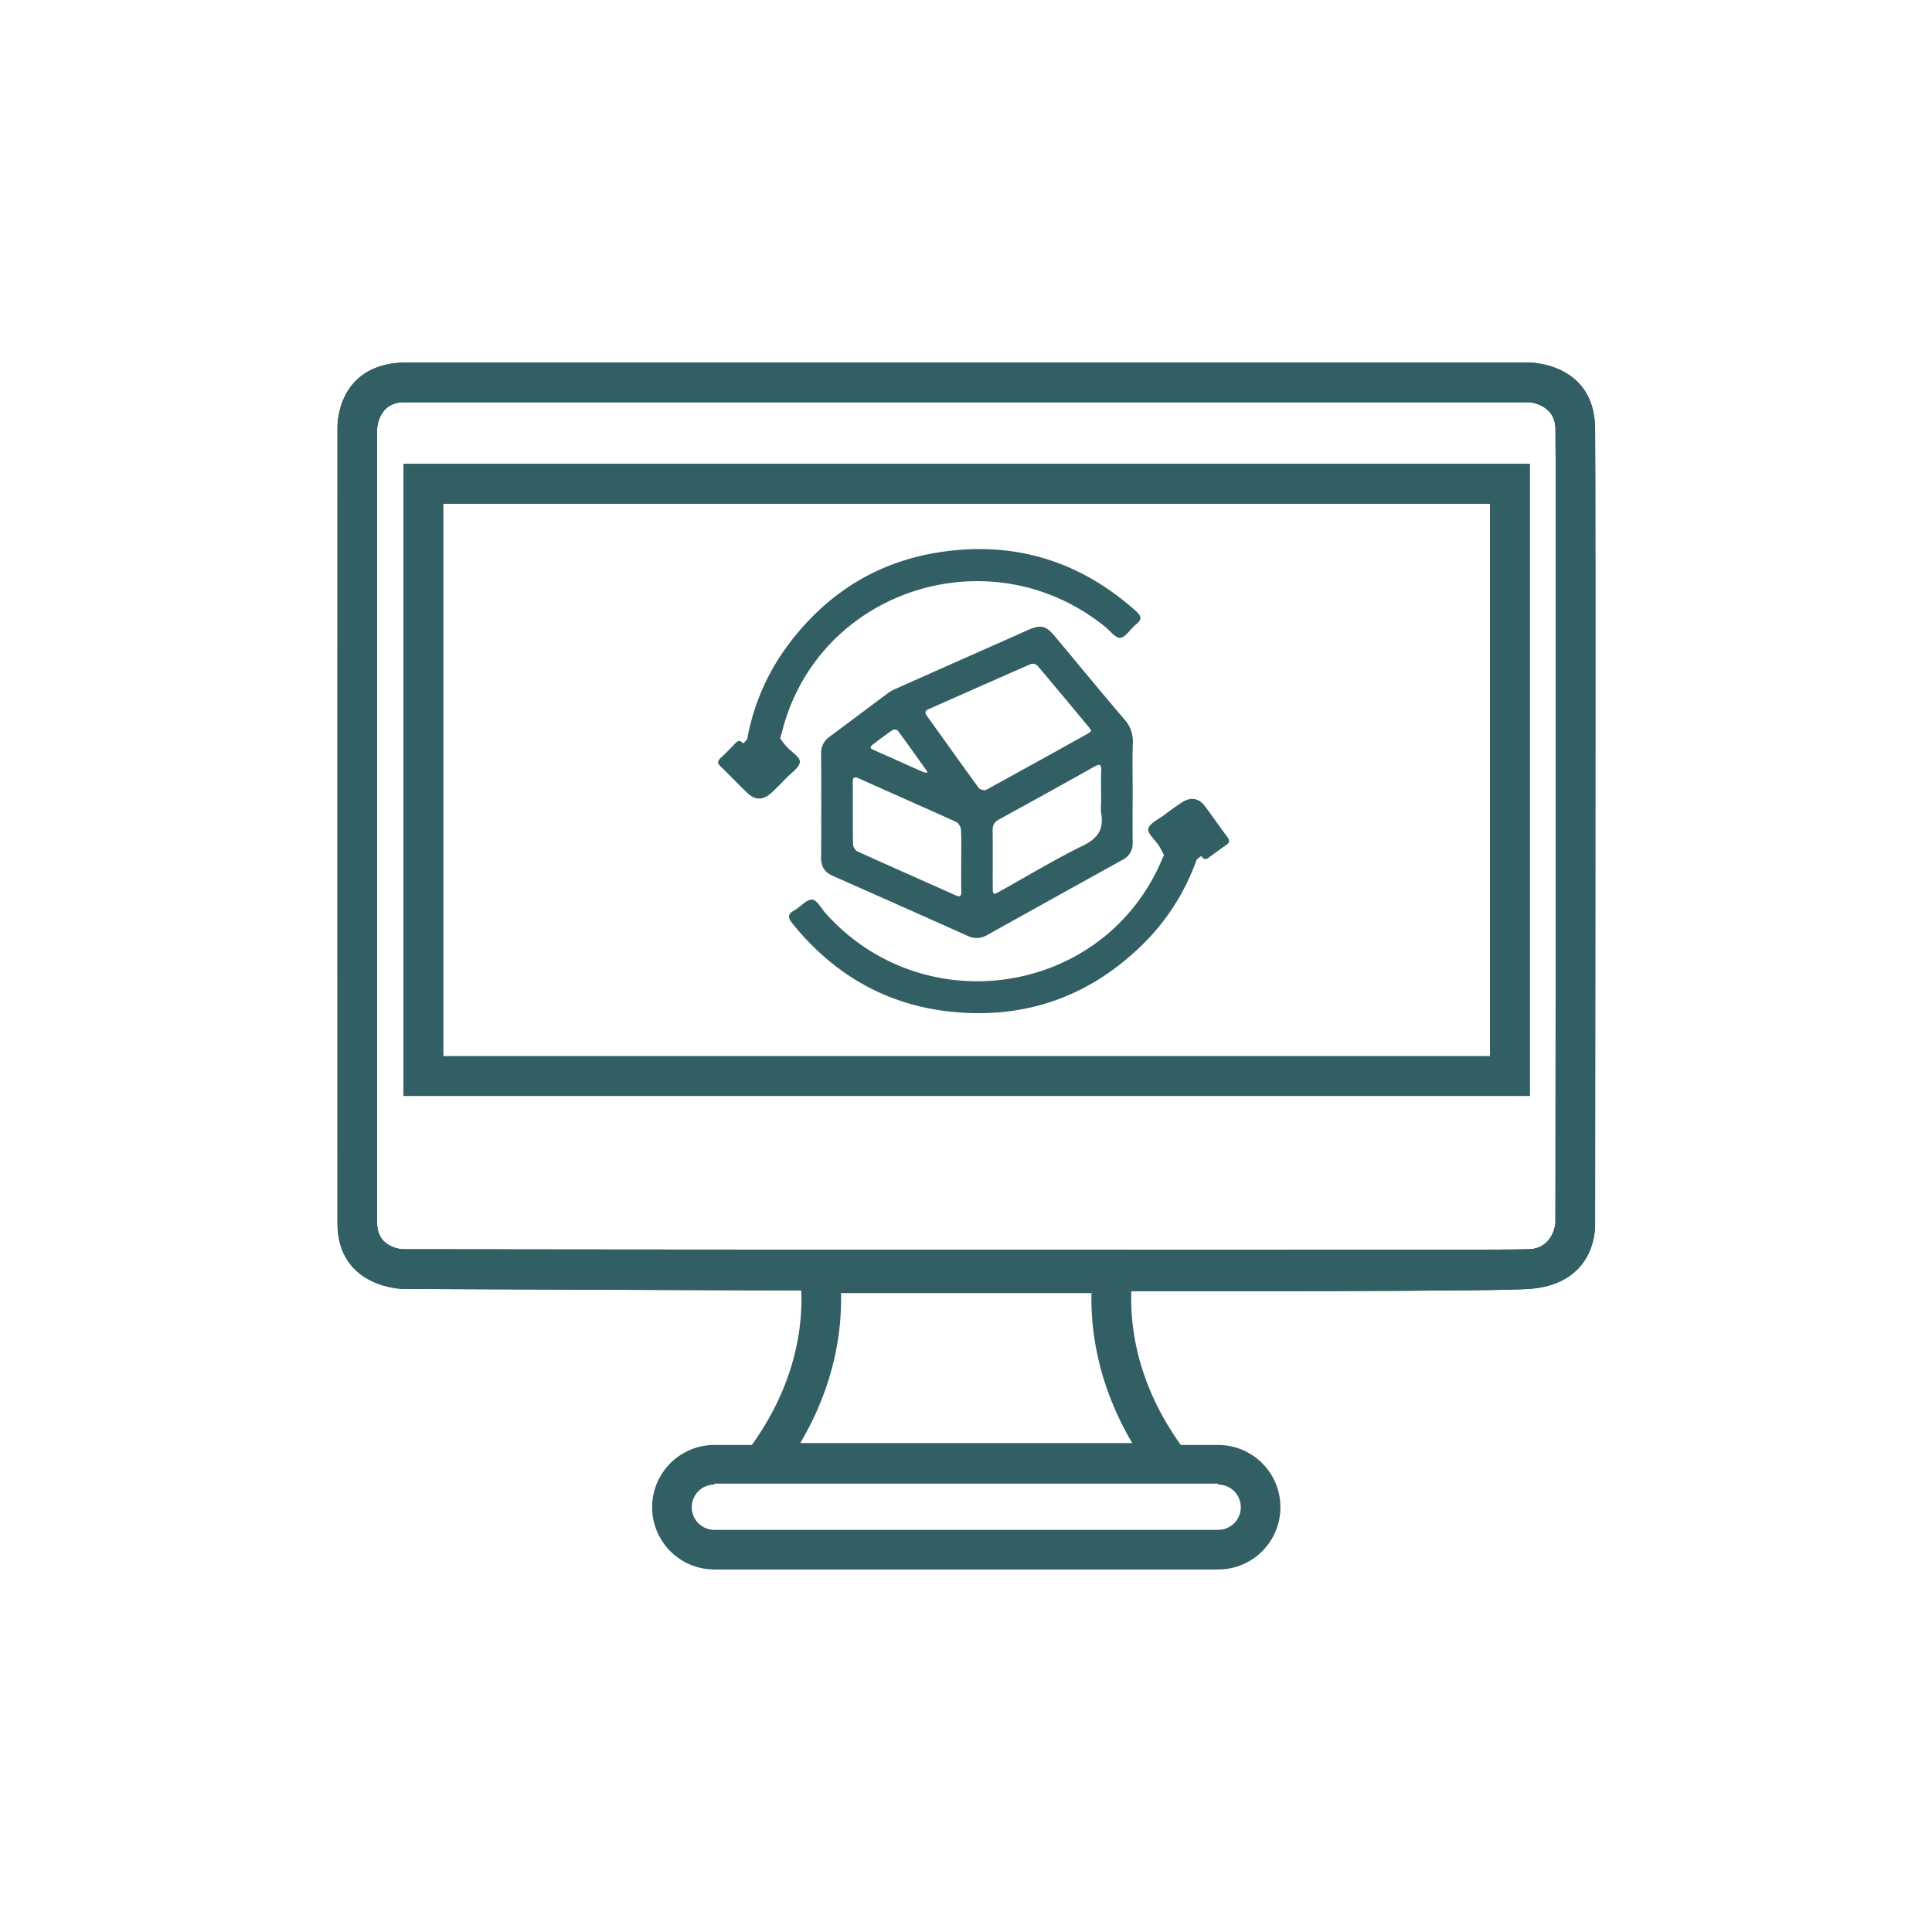 <svg id="Layer_1" data-name="Layer 1" xmlns="http://www.w3.org/2000/svg" viewBox="0 0 1024 1024"><defs><style>.cls-1,.cls-3{fill:#325f64;}.cls-1,.cls-2{stroke:#325f64;stroke-miterlimit:10;}.cls-2{fill:none;}</style></defs><path class="cls-1" d="M844.94,227c-.38-34.27-34.09-34.33-34.33-34.33H213.69C178.06,193.93,179.37,227,179.37,227s-.05,387.38,0,421.35,34.32,34.32,34.32,34.32,560.63,2.71,596.92,0,34.33-34.32,34.33-34.32S845.32,261.36,844.94,227Zm-20,421.35s-1,13.6-14.33,14.32-596.92,0-596.92,0-14.27-.36-14.32-14.32,0-421.35,0-421.35.69-14,14.32-14.33H810.61s13.95.94,14.33,14.33S824.94,648.33,824.94,648.33Z"/><path class="cls-2" d="M213.69,212.64H810.61s13.95,1,14.33,14.33,0,421.35,0,421.35-1,13.61-14.33,14.32-596.92,0-596.92,0-14.27-.35-14.32-14.32,0-421.35,0-421.35S200.06,212.93,213.69,212.64Z"/><path class="cls-2" d="M213.69,192.64H810.61s33.95,0,34.33,34.33,0,421.35,0,421.35,2,31.61-34.33,34.32-596.92,0-596.92,0-34.27-.35-34.32-34.32,0-421.35,0-421.35S178.06,193.93,213.69,192.64Z"/><rect class="cls-2" x="234.32" y="266.36" width="556" height="294"/><path class="cls-2" d="M824.94,227c-.38-13.39-14.33-14.33-14.33-14.33H213.69c-13.63.28-14.32,14.33-14.32,14.33s-.05,407.38,0,421.35,14.32,14.32,14.32,14.32,583.63.71,596.92,0,14.33-14.32,14.33-14.32S825.32,240.36,824.94,227ZM810.32,580.36h-596v-334h596Z"/><path class="cls-1" d="M214.32,246.36v334h596v-334Zm576,314h-556v-294h556Z"/><rect class="cls-2" x="234.32" y="266.36" width="556" height="294"/><rect class="cls-2" x="234.32" y="266.36" width="556" height="294"/><path class="cls-1" d="M619.65,785.36h-215a10,10,0,0,1-8.19-15.74l3.53-5c19.2-27.42,27.74-57.93,24.71-88.23a10,10,0,0,1,9.95-11h155a10,10,0,0,1,10,11c-3,30.3,5.52,60.81,24.72,88.23l3.53,5a10,10,0,0,1-8.2,15.74Zm-174.38-100c.59,27.49-6.9,54.77-22,80H601c-15.06-25.23-22.55-52.51-22-80"/><path class="cls-1" d="M645.65,831.36h-267a32.5,32.5,0,0,1,0-65h267a32.5,32.5,0,0,1,0,65Zm-267-45a12.5,12.5,0,0,0,0,25h267a12.5,12.5,0,0,0,0-25"/><path class="cls-3" d="M600.33,419.2c0,9.1-.1,18.2,0,27.29a9.51,9.51,0,0,1-5.31,9.21q-36,19.95-71.91,39.95a10.75,10.75,0,0,1-10.29.35q-35.65-15.94-71.37-31.75c-4.24-1.88-6.28-4.78-6.25-9.55q.19-27.56,0-55.1a10.41,10.41,0,0,1,4.56-9.18c10.21-7.54,20.32-15.21,30.52-22.77a25.88,25.88,0,0,1,4.89-2.77Q510,349.39,544.71,334c6.91-3.07,9.6-2.5,14.32,3.16,12.32,14.75,24.52,29.61,37,44.24A17.16,17.16,0,0,1,600.42,394C600.11,402.37,600.33,410.79,600.33,419.2ZM578.4,387.33a16.47,16.47,0,0,0-1-1.57c-9.21-11.08-18.39-22.17-27.72-33.15a3.68,3.68,0,0,0-3.38-.64c-18,7.87-36,15.89-54,23.83-2.11.93-2.28,1.9-.92,3.78,9.13,12.64,18.13,25.39,27.33,38,.65.89,3,1.56,3.94,1.08,18-9.84,36-19.85,54-29.86A13.15,13.15,0,0,0,578.4,387.33Zm-68.94,69c0-5.48.18-11-.12-16.45-.07-1.47-1.23-3.63-2.48-4.19-17.12-7.81-34.38-15.34-51.54-23.07-3-1.38-3.37-.27-3.34,2.42.09,10.8-.05,21.6.14,32.4a5,5,0,0,0,2.28,3.8c17.28,7.85,34.67,15.47,52,23.26,2.76,1.24,3.15.27,3.1-2.22C509.39,467,509.46,461.65,509.46,456.33Zm74.17-32.26c0-5.14-.19-10.29.06-15.42.18-3.81-.89-3.89-3.87-2.21q-25.07,14.08-50.29,27.87c-2.7,1.47-3.46,3.21-3.41,6.08.14,9.77,0,19.54.06,29.31,0,4.74.07,4.78,4.22,2.48,14.52-8.06,28.74-16.71,43.64-24,7.85-3.83,11-8.58,9.64-16.94C583.3,428.93,583.63,426.47,583.63,424.07Zm-92.09-14.51a7.78,7.78,0,0,0-.52-1.26c-5.06-7.09-10.08-14.2-15.27-21.19-.36-.49-2.18-.53-2.84-.07-3.52,2.4-6.89,5-10.31,7.59-1.52,1.13-1.62,1.95.3,2.8,8.89,3.92,17.75,7.92,26.63,11.86A7.94,7.94,0,0,0,491.54,409.56Z"/><path class="cls-3" d="M413.52,391.39c.92,1.18,2,2.8,3.3,4.24,2.51,2.8,7.36,5.69,7.14,8.18-.28,3.1-4.66,5.88-7.35,8.71-2.49,2.61-5,5.17-7.66,7.63-4.29,4-8.62,4.13-12.75.2-4.86-4.6-9.44-9.49-14.27-14.12-1.83-1.76-1.64-3,.13-4.58,2.28-2.07,4.37-4.35,6.58-6.51,1.51-1.48,2.87-3.91,5.27-1.07.76-.9,2-1.7,2.19-2.71a118.56,118.56,0,0,1,20.37-47.82C437.88,314,466.58,296.27,503,292c37.75-4.46,70.7,6.53,99,31.83,2.95,2.63,3.49,4.45.15,7.08-2.94,2.32-5.27,6.67-8.34,7.15-2.39.37-5.51-3.8-8.26-6-60.78-49-151.95-19.4-171,55.6C414.25,388.6,414,389.59,413.52,391.39Z"/><path class="cls-3" d="M616.93,453.16c-.71-1.32-1.53-3.09-2.57-4.72-2-3.16-6.34-6.8-5.72-9.22.77-3,5.53-5.05,8.65-7.41,2.87-2.18,5.79-4.3,8.79-6.3,4.88-3.25,9.17-2.69,12.62,1.86,4,5.32,7.78,10.88,11.8,16.23,1.52,2,1.14,3.21-.86,4.5-2.59,1.67-5,3.59-7.55,5.37-1.73,1.21-3.46,3.39-5.37.2-.89.77-2.25,1.36-2.6,2.33a118.7,118.7,0,0,1-27.8,43.91c-25.9,25.72-57.08,38.57-93.7,36.95-38-1.68-68.72-17.83-92.58-47.36-2.48-3.07-2.72-5,1-7,3.27-1.81,6.28-5.73,9.38-5.71,2.42,0,4.83,4.64,7.19,7.27,52.08,58.19,146.84,43.63,177.75-27.31C615.76,455.79,616.18,454.86,616.93,453.16Z"/></svg>
